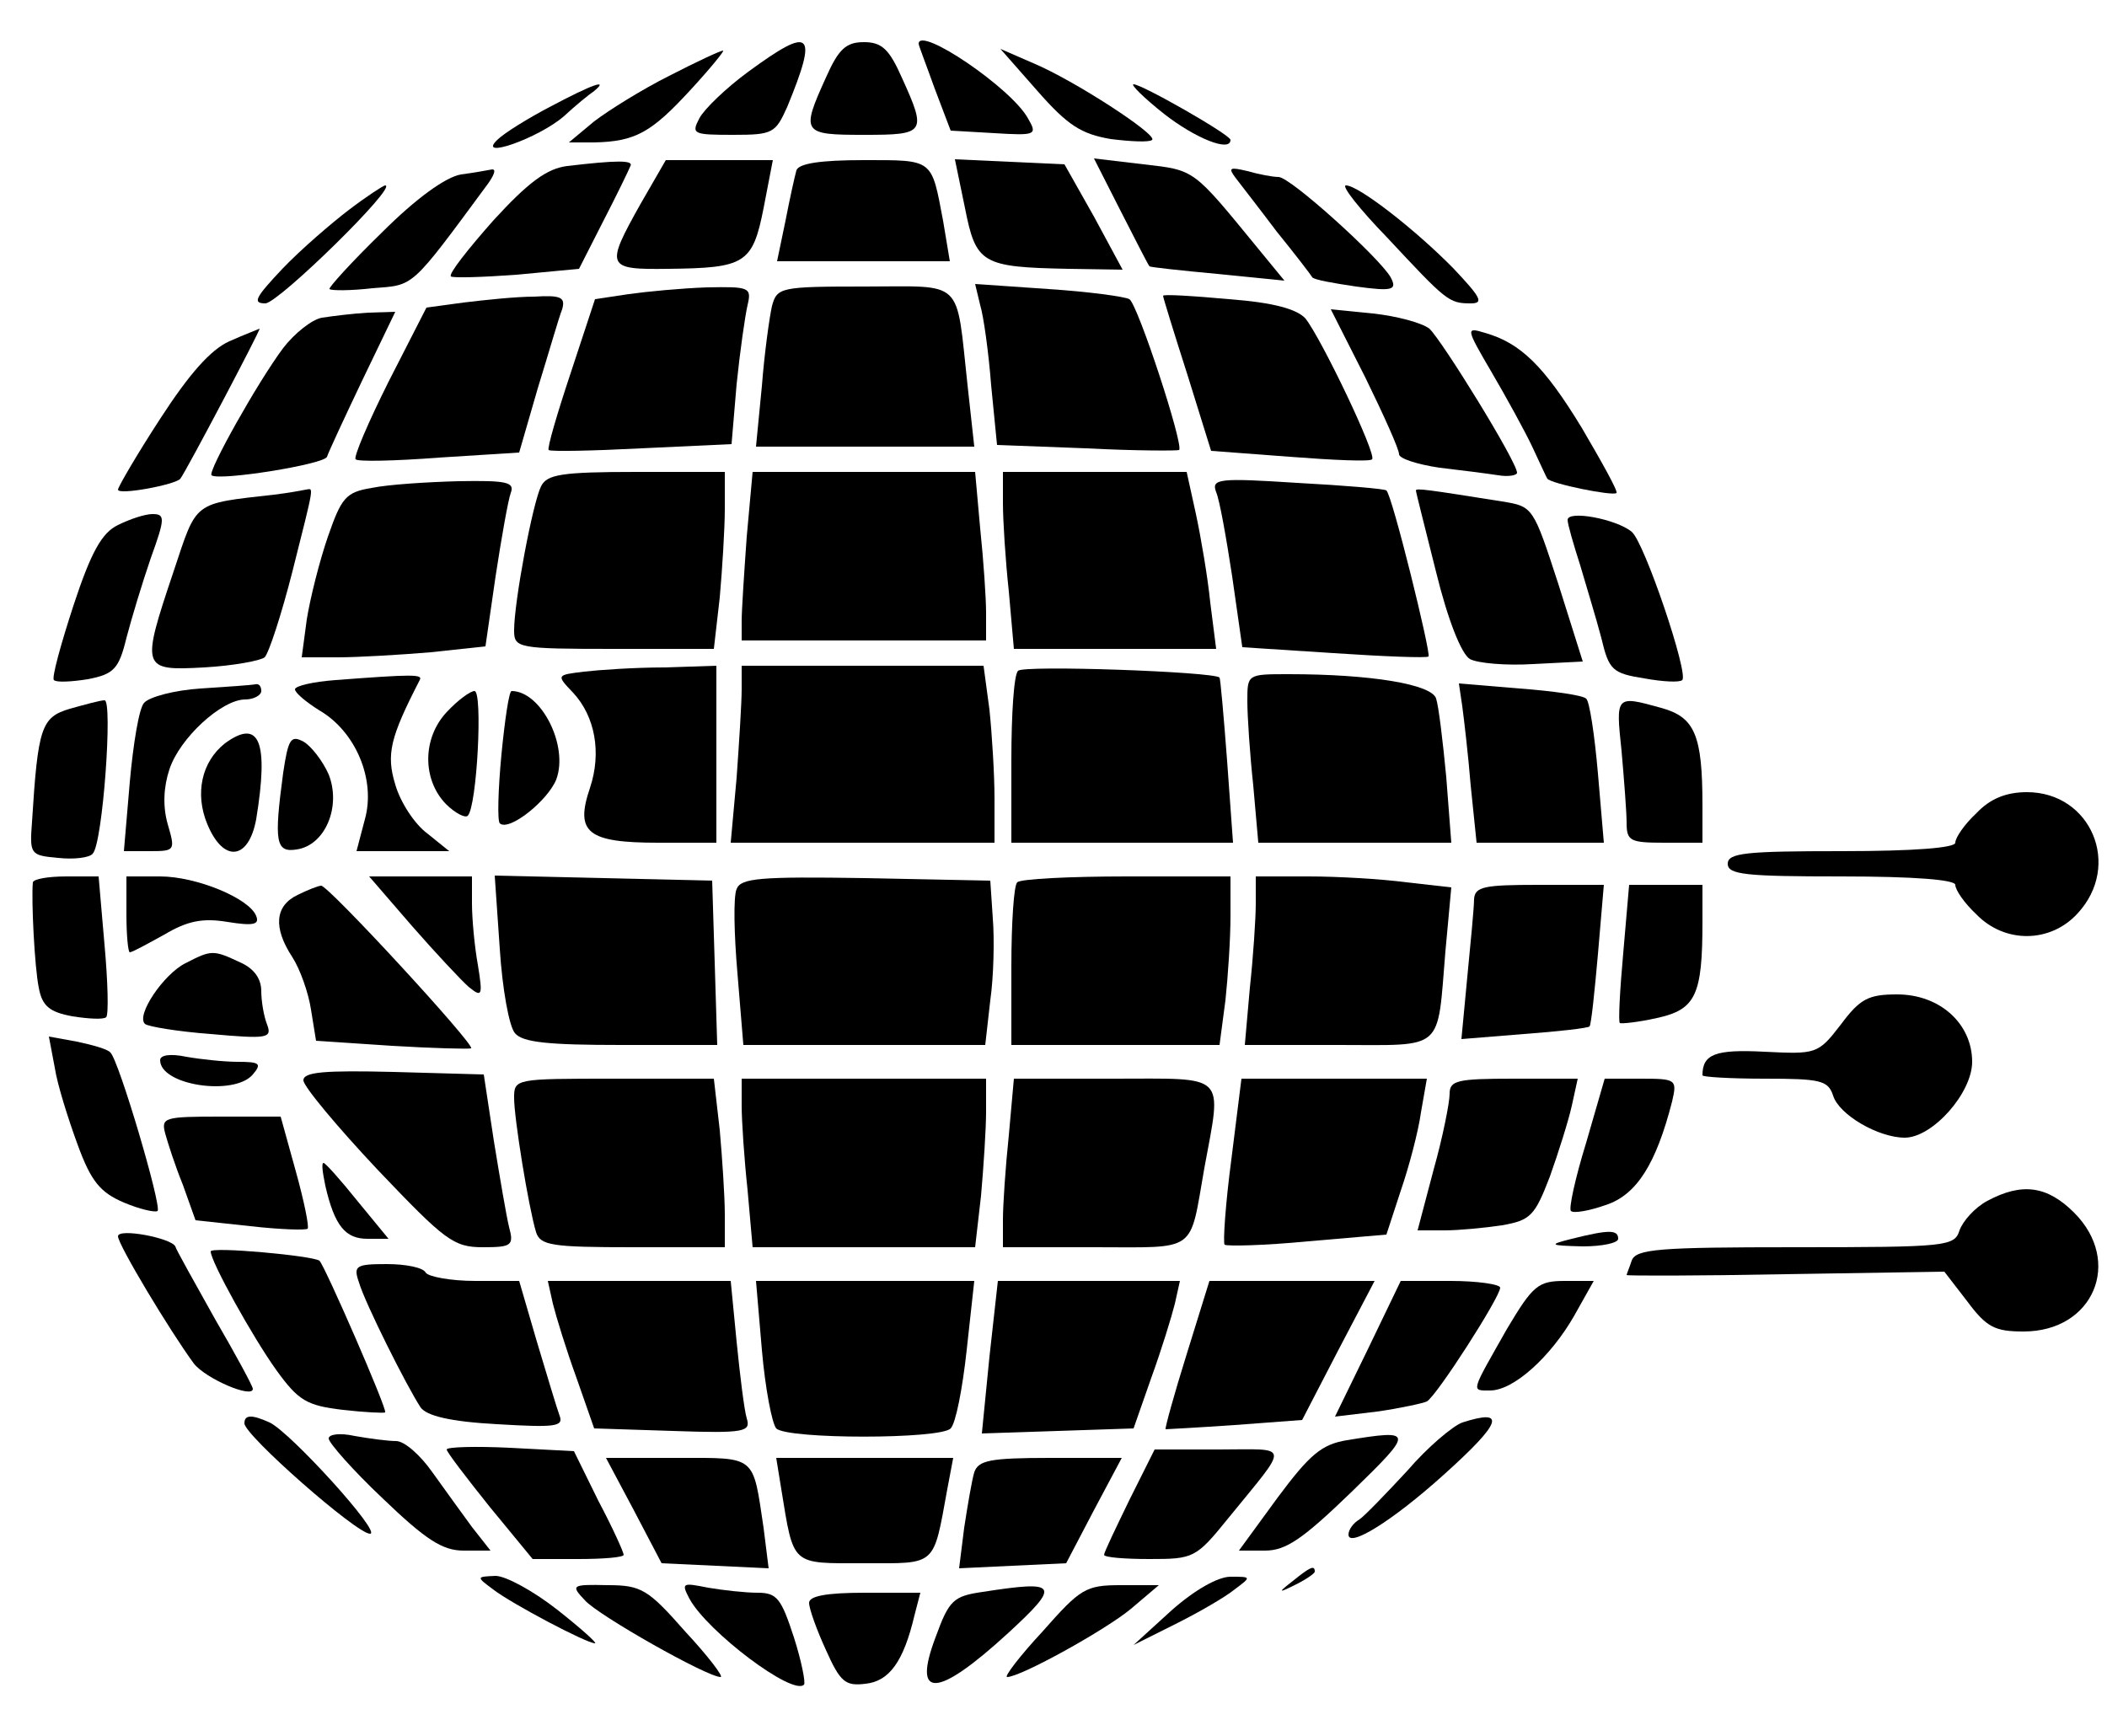 <?xml version="1.0" standalone="no"?>
<!DOCTYPE svg PUBLIC "-//W3C//DTD SVG 20010904//EN"
 "http://www.w3.org/TR/2001/REC-SVG-20010904/DTD/svg10.dtd">
<svg version="1.0" xmlns="http://www.w3.org/2000/svg"
 width="250pt" height="206pt" viewBox="0 0 250 206"
 preserveAspectRatio="xMidYMid meet">

<g transform="translate(0,206) scale(0.1,-0.1)"
fill="#000000" stroke="none">
<path d="M888 1975 c-26 -19 -52 -44 -58 -55 -10 -19 -8 -20 40 -20 47 0 50 2
64 33 37 90 29 97 -46 42z"/>
<path d="M980 1968 c-30 -66 -28 -68 45 -68 73 0 75 2 45 68 -15 34 -24 42
-45 42 -21 0 -30 -8 -45 -42z"/>
<path d="M1090 2008 c0 -2 9 -25 19 -53 l19 -50 52 -3 c49 -3 51 -2 40 17 -19
36 -130 111 -130 89z"/>
<path d="M794 1970 c-32 -16 -72 -41 -89 -54 l-30 -25 30 0 c49 1 68 12 114
62 24 26 41 47 39 47 -3 0 -31 -13 -64 -30z"/>
<path d="M1231 1952 c36 -41 52 -51 87 -57 24 -3 46 -4 49 -1 7 6 -93 71 -141
91 l-39 17 44 -50z"/>
<path d="M654 1934 c-27 -14 -56 -32 -64 -40 -25 -24 49 2 79 28 14 13 30 26
36 30 18 15 -2 8 -51 -18z"/>
<path d="M1381 1925 c37 -29 79 -46 79 -31 0 6 -105 66 -115 66 -4 0 12 -16
36 -35z"/>
<path d="M673 1863 c-24 -3 -46 -19 -88 -65 -30 -34 -53 -63 -50 -66 2 -2 37
-1 78 2 l74 7 29 57 c16 31 30 60 32 65 4 7 -16 7 -75 0z"/>
<path d="M760 1818 c-42 -75 -41 -78 33 -77 91 1 100 6 113 72 l11 57 -63 0
-64 0 -30 -52z"/>
<path d="M945 1858 c-2 -7 -8 -34 -13 -60 l-10 -48 103 0 102 0 -8 48 c-14 74
-11 72 -94 72 -52 0 -77 -4 -80 -12z"/>
<path d="M1145 1813 c13 -66 20 -70 123 -72 l64 -1 -34 63 -35 62 -65 3 -65 3
12 -58z"/>
<path d="M1330 1809 c18 -35 33 -65 34 -65 0 -1 37 -5 80 -9 l80 -8 -32 39
c-77 94 -74 92 -135 99 l-59 7 32 -63z"/>
<path d="M547 1853 c-18 -3 -53 -28 -94 -69 -36 -35 -64 -66 -62 -67 2 -2 25
-2 51 1 50 4 44 -2 137 124 7 10 10 17 5 17 -5 -1 -22 -4 -37 -6z"/>
<path d="M1466 1849 c6 -8 28 -36 49 -64 22 -27 41 -52 42 -54 2 -3 25 -7 52
-11 44 -6 49 -4 41 11 -13 23 -119 119 -133 119 -7 0 -23 3 -37 7 -21 5 -23 4
-14 -8z"/>
<path d="M414 1811 c-21 -16 -57 -47 -79 -70 -32 -34 -36 -41 -20 -41 16 1
158 140 142 140 -2 0 -22 -13 -43 -29z"/>
<path d="M1646 1778 c70 -75 73 -78 99 -78 16 0 12 7 -20 41 -45 46 -113 99
-128 99 -6 0 16 -28 49 -62z"/>
<path d="M746 1711 l-40 -6 -29 -88 c-16 -48 -28 -89 -26 -91 2 -2 52 -1 110
2 l107 5 6 71 c4 39 10 81 13 94 5 21 2 22 -48 21 -30 -1 -72 -5 -93 -8z"/>
<path d="M916 1697 c-3 -13 -9 -56 -12 -95 l-7 -72 130 0 129 0 -8 73 c-14
128 -3 117 -122 117 -100 0 -104 -1 -110 -23z"/>
<path d="M1163 1698 c4 -13 10 -56 13 -95 l7 -71 106 -4 c58 -3 108 -3 110 -2
6 5 -49 173 -59 179 -5 3 -49 9 -96 12 l-87 6 6 -25z"/>
<path d="M550 1701 l-44 -6 -45 -88 c-24 -48 -42 -90 -39 -92 2 -3 47 -2 99 2
l95 6 22 76 c13 42 25 84 29 94 4 14 -1 17 -33 15 -22 0 -59 -4 -84 -7z"/>
<path d="M1380 1709 c0 -2 13 -44 29 -94 l28 -90 93 -7 c52 -4 96 -6 98 -3 6
5 -60 143 -79 167 -10 11 -37 19 -91 23 -43 4 -78 6 -78 4z"/>
<path d="M382 1683 c-12 -2 -33 -19 -46 -36 -30 -40 -90 -147 -85 -151 9 -7
134 13 137 22 2 6 21 47 42 91 l39 81 -32 -1 c-18 -1 -42 -4 -55 -6z"/>
<path d="M1620 1612 c22 -45 40 -85 40 -91 0 -5 21 -12 48 -16 26 -3 57 -7 70
-9 12 -2 22 0 22 3 0 13 -89 157 -104 171 -9 7 -39 15 -67 18 l-50 5 41 -81z"/>
<path d="M272 1655 c-22 -10 -47 -38 -82 -92 -28 -43 -50 -81 -50 -84 0 -7 69
6 74 13 7 9 96 178 94 178 -2 -1 -18 -7 -36 -15z"/>
<path d="M1770 1618 c17 -29 39 -69 48 -88 9 -19 17 -37 18 -38 4 -6 78 -21
82 -17 2 2 -17 36 -41 77 -45 74 -73 101 -115 113 -23 7 -23 6 8 -47z"/>
<path d="M642 1483 c-10 -20 -32 -137 -32 -171 0 -21 4 -22 119 -22 l118 0 7
61 c3 34 6 82 6 105 l0 44 -105 0 c-89 0 -106 -3 -113 -17z"/>
<path d="M886 1423 c-3 -42 -6 -87 -6 -100 l0 -23 145 0 145 0 0 33 c0 17 -3
62 -7 100 l-6 67 -132 0 -132 0 -7 -77z"/>
<path d="M1190 1463 c0 -21 3 -68 7 -105 l6 -68 120 0 120 0 -7 55 c-3 30 -11
77 -17 105 l-11 50 -109 0 -109 0 0 -37z"/>
<path d="M441 1481 c-31 -5 -36 -12 -52 -58 -10 -29 -21 -73 -25 -98 l-6 -45
43 0 c24 0 74 3 110 6 l65 7 12 83 c7 46 15 91 18 99 5 13 -5 15 -62 14 -38
-1 -84 -4 -103 -8z"/>
<path d="M1443 1476 c4 -9 12 -54 19 -100 l12 -84 108 -7 c60 -4 111 -6 113
-4 3 4 -43 191 -50 197 -2 2 -50 6 -106 9 -93 6 -102 5 -96 -11z"/>
<path d="M325 1473 c-97 -11 -91 -7 -119 -91 -39 -116 -38 -118 36 -114 35 2
67 8 72 12 5 5 20 51 33 102 27 107 25 98 16 97 -5 -1 -21 -4 -38 -6z"/>
<path d="M1680 1478 c0 -2 11 -45 24 -97 14 -57 30 -97 40 -103 9 -5 43 -8 75
-6 l59 3 -29 92 c-30 92 -30 92 -67 98 -88 14 -102 16 -102 13z"/>
<path d="M140 1437 c-19 -9 -32 -32 -53 -96 -15 -46 -26 -86 -23 -88 3 -3 21
-2 40 1 31 6 37 12 46 49 6 23 19 66 29 95 17 47 17 52 2 52 -9 0 -27 -6 -41
-13z"/>
<path d="M1860 1443 c0 -5 7 -29 15 -54 7 -24 19 -63 25 -86 9 -38 13 -42 51
-48 22 -4 42 -5 45 -2 8 7 -45 164 -60 176 -18 15 -76 26 -76 14z"/>
<path d="M693 1263 c-33 -4 -33 -4 -13 -25 26 -28 34 -71 20 -113 -18 -53 -3
-65 81 -65 l69 0 0 105 0 105 -62 -2 c-35 0 -78 -3 -95 -5z"/>
<path d="M880 1242 c0 -16 -3 -63 -6 -105 l-7 -77 157 0 156 0 0 53 c0 28 -3
76 -6 105 l-7 52 -143 0 -144 0 0 -28z"/>
<path d="M1208 1264 c-5 -4 -8 -52 -8 -106 l0 -98 131 0 132 0 -7 97 c-4 53
-8 98 -9 99 -7 7 -233 15 -239 8z"/>
<path d="M398 1253 c-27 -2 -48 -7 -48 -11 0 -4 13 -15 29 -25 43 -25 67 -82
54 -129 l-10 -38 55 0 55 0 -26 21 c-15 11 -32 37 -38 58 -11 36 -6 56 29 124
4 7 -8 7 -100 0z"/>
<path d="M1480 1228 c0 -18 3 -63 7 -100 l6 -68 115 0 114 0 -6 78 c-4 42 -9
84 -12 93 -5 17 -77 29 -175 29 -49 0 -49 0 -49 -32z"/>
<path d="M238 1243 c-31 -2 -61 -10 -67 -17 -6 -6 -13 -49 -17 -94 l-7 -82 31
0 c30 0 30 1 21 32 -6 21 -5 44 2 65 12 37 62 83 90 83 10 0 19 5 19 10 0 6
-3 9 -7 8 -5 -1 -34 -3 -65 -5z"/>
<path d="M1735 1222 c2 -15 7 -57 10 -94 l7 -68 75 0 76 0 -7 82 c-4 46 -10
86 -14 89 -4 4 -39 9 -79 12 l-72 6 4 -27z"/>
<path d="M530 1215 c-29 -31 -29 -80 -1 -109 11 -11 23 -17 26 -14 11 11 18
148 8 148 -5 0 -20 -11 -33 -25z"/>
<path d="M595 1165 c-4 -42 -5 -79 -2 -82 11 -10 57 27 67 52 15 40 -18 105
-53 105 -3 0 -8 -34 -12 -75z"/>
<path d="M83 1219 c-34 -10 -38 -22 -45 -134 -3 -39 -2 -40 31 -43 18 -2 37 0
41 5 12 12 24 183 14 182 -5 0 -23 -5 -41 -10z"/>
<path d="M1924 1169 c3 -34 6 -73 6 -85 0 -22 4 -24 45 -24 l45 0 0 44 c0 84
-9 105 -49 116 -54 15 -54 15 -47 -51z"/>
<path d="M267 1178 c-28 -22 -36 -60 -21 -96 19 -46 49 -43 58 6 15 92 4 120
-37 90z"/>
<path d="M336 1143 c-11 -82 -9 -95 16 -91 34 5 53 51 38 89 -7 16 -21 34 -30
39 -15 8 -18 3 -24 -37z"/>
<path d="M2345 1095 c-14 -13 -25 -29 -25 -35 0 -6 -48 -10 -135 -10 -113 0
-135 -2 -135 -15 0 -13 22 -15 135 -15 87 0 135 -4 135 -10 0 -6 11 -22 25
-35 34 -35 88 -34 120 1 53 57 16 144 -60 144 -25 0 -44 -8 -60 -25z"/>
<path d="M39 1013 c-2 -20 2 -101 7 -125 4 -22 13 -29 40 -34 19 -3 37 -4 40
-1 3 3 2 42 -2 86 l-7 81 -38 0 c-22 0 -39 -3 -40 -7z"/>
<path d="M150 975 c0 -25 2 -45 4 -45 3 0 21 10 41 21 27 16 45 20 75 15 31
-5 38 -3 34 7 -8 21 -71 47 -114 47 l-40 0 0 -45z"/>
<path d="M489 961 c28 -32 58 -64 67 -72 16 -13 17 -11 11 26 -4 22 -7 55 -7
73 l0 32 -61 0 -61 0 51 -59z"/>
<path d="M593 934 c3 -47 11 -92 18 -100 9 -11 40 -14 126 -14 l114 0 -3 98
-3 97 -129 3 -129 3 6 -87z"/>
<path d="M874 1005 c-4 -9 -3 -54 1 -100 l7 -85 143 0 144 0 6 53 c4 28 5 72
3 97 l-3 45 -148 3 c-126 2 -148 0 -153 -13z"/>
<path d="M1207 1013 c-4 -3 -7 -48 -7 -100 l0 -93 124 0 123 0 7 53 c3 28 6
73 6 100 l0 47 -123 0 c-68 0 -127 -3 -130 -7z"/>
<path d="M1490 988 c0 -18 -3 -63 -7 -100 l-6 -68 111 0 c127 0 117 -9 127
111 l7 76 -53 6 c-30 4 -82 7 -116 7 l-63 0 0 -32z"/>
<path d="M353 998 c-27 -13 -29 -39 -6 -74 9 -14 19 -42 22 -62 l6 -37 90 -6
c50 -3 92 -4 94 -3 5 4 -170 194 -178 193 -3 0 -16 -5 -28 -11z"/>
<path d="M1749 993 c0 -10 -4 -51 -8 -92 l-7 -74 74 6 c41 3 76 7 78 9 2 2 6
41 10 86 l7 82 -77 0 c-65 0 -76 -2 -77 -17z"/>
<path d="M1926 929 c-4 -44 -6 -82 -4 -83 2 -1 22 1 44 6 46 10 54 27 54 114
l0 44 -44 0 -43 0 -7 -81z"/>
<path d="M220 917 c-26 -13 -59 -62 -48 -72 3 -3 38 -9 78 -12 67 -6 73 -5 67
11 -4 10 -7 28 -7 40 0 15 -9 27 -25 34 -32 15 -34 15 -65 -1z"/>
<path d="M2184 844 c-27 -35 -29 -35 -91 -32 -58 3 -73 -3 -73 -28 0 -2 33 -4
74 -4 66 0 75 -2 81 -20 7 -23 54 -50 85 -50 33 0 80 53 80 90 0 45 -38 80
-89 80 -34 0 -44 -5 -67 -36z"/>
<path d="M65 793 c3 -20 16 -61 27 -91 16 -44 27 -57 55 -69 19 -8 37 -12 40
-10 5 6 -46 179 -56 188 -3 4 -21 9 -40 13 l-33 6 7 -37z"/>
<path d="M190 802 c0 -30 88 -43 110 -17 11 13 8 15 -18 15 -16 0 -44 3 -61 6
-19 4 -31 2 -31 -4z"/>
<path d="M360 778 c0 -7 40 -55 88 -106 80 -84 90 -92 125 -92 34 0 37 2 31
24 -3 12 -11 59 -18 102 l-12 79 -107 3 c-82 2 -107 0 -107 -10z"/>
<path d="M610 757 c0 -24 17 -129 26 -159 5 -16 19 -18 115 -18 l109 0 0 39
c0 21 -3 66 -6 100 l-7 61 -118 0 c-118 0 -119 0 -119 -23z"/>
<path d="M880 748 c0 -18 3 -63 7 -100 l6 -68 132 0 132 0 7 61 c3 34 6 79 6
100 l0 39 -145 0 -145 0 0 -32z"/>
<path d="M1197 713 c-4 -38 -7 -83 -7 -100 l0 -33 109 0 c123 0 112 -8 130 94
21 114 28 106 -108 106 l-118 0 -6 -67z"/>
<path d="M1461 684 c-7 -53 -10 -98 -8 -101 3 -2 47 -1 99 4 l93 8 17 52 c10
29 21 71 24 93 l7 40 -110 0 -110 0 -12 -96z"/>
<path d="M1720 762 c0 -10 -8 -51 -19 -90 l-19 -72 32 0 c17 0 48 3 68 6 34 6
39 11 57 58 10 28 22 66 26 84 l7 32 -76 0 c-67 0 -76 -2 -76 -18z"/>
<path d="M1882 704 c-13 -42 -21 -79 -18 -81 3 -3 21 0 41 7 37 12 60 49 79
123 6 26 5 27 -37 27 l-43 0 -22 -76z"/>
<path d="M196 715 c3 -11 12 -39 21 -61 l15 -42 65 -7 c35 -4 66 -5 68 -3 2 2
-4 32 -14 68 l-18 65 -71 0 c-67 0 -71 -1 -66 -20z"/>
<path d="M386 653 c11 -48 24 -63 50 -63 l25 0 -37 45 c-20 25 -38 45 -40 45
-3 0 -1 -12 2 -27z"/>
<path d="M2358 635 c-15 -8 -29 -24 -33 -35 -6 -19 -15 -20 -195 -20 -162 0
-189 -2 -194 -16 -3 -9 -6 -16 -6 -17 0 -1 85 -1 188 1 l189 3 27 -35 c23 -31
33 -36 67 -36 83 0 118 83 60 141 -32 32 -62 36 -103 14z"/>
<path d="M140 593 c0 -10 62 -113 90 -151 14 -18 70 -42 70 -30 0 3 -20 40
-45 83 -24 43 -46 82 -47 86 -5 10 -68 22 -68 12z"/>
<path d="M1865 590 c-28 -7 -27 -8 13 -9 23 0 42 4 42 9 0 11 -11 11 -55 0z"/>
<path d="M250 575 c0 -12 50 -102 78 -141 26 -36 36 -42 79 -47 26 -3 49 -4
50 -3 3 3 -72 175 -78 180 -8 6 -129 17 -129 11z"/>
<path d="M426 538 c7 -24 56 -122 73 -148 7 -10 35 -17 91 -20 68 -4 79 -3 74
10 -3 8 -15 48 -27 88 l-21 72 -52 0 c-29 0 -56 5 -59 10 -3 6 -24 10 -46 10
-37 0 -40 -2 -33 -22z"/>
<path d="M656 513 c4 -16 16 -55 28 -88 l21 -60 93 -3 c86 -3 93 -1 88 15 -3
10 -8 51 -12 91 l-7 72 -108 0 -109 0 6 -27z"/>
<path d="M904 458 c4 -46 12 -87 17 -93 13 -13 195 -13 207 0 6 6 14 47 19 93
l9 82 -129 0 -130 0 7 -82z"/>
<path d="M1174 450 l-9 -91 90 3 90 3 21 60 c12 33 24 72 28 88 l6 27 -108 0
-108 0 -10 -90z"/>
<path d="M1408 453 c-15 -48 -26 -88 -25 -89 1 0 38 2 82 5 l80 6 43 83 43 82
-98 0 -98 0 -27 -87z"/>
<path d="M1623 459 l-39 -80 50 6 c28 4 55 10 59 12 12 7 87 124 87 135 0 4
-27 8 -59 8 l-59 0 -39 -81z"/>
<path d="M1788 483 c-43 -76 -43 -73 -20 -73 28 0 72 40 100 89 l23 41 -34 0
c-32 0 -38 -5 -69 -57z"/>
<path d="M290 371 c0 -14 133 -131 149 -131 15 0 -94 120 -119 132 -22 10 -30
9 -30 -1z"/>
<path d="M1735 372 c-11 -4 -41 -29 -65 -57 -25 -27 -51 -54 -57 -58 -7 -4
-13 -12 -13 -18 0 -16 52 16 113 71 69 62 75 79 22 62z"/>
<path d="M390 353 c0 -5 29 -38 64 -71 51 -49 71 -62 96 -62 l32 0 -22 28
c-11 15 -32 44 -47 65 -14 20 -33 37 -43 37 -10 0 -32 3 -49 6 -18 4 -31 2
-31 -3z"/>
<path d="M1598 351 c-30 -5 -44 -17 -82 -68 l-46 -63 31 0 c25 0 45 14 103 70
74 72 74 74 -6 61z"/>
<path d="M530 340 c0 -3 23 -33 51 -68 l51 -62 54 0 c30 0 54 2 54 5 0 3 -13
32 -30 64 l-29 59 -76 4 c-41 2 -75 1 -75 -2z"/>
<path d="M1340 280 c-16 -33 -30 -62 -30 -65 0 -3 24 -5 54 -5 52 0 55 1 93
48 74 91 75 82 -11 82 l-76 0 -30 -60z"/>
<path d="M752 268 l33 -63 64 -3 63 -3 -6 48 c-13 87 -8 83 -102 83 l-85 0 33
-62z"/>
<path d="M927 293 c15 -92 11 -88 98 -88 87 0 82 -5 99 88 l7 37 -105 0 -105
0 6 -37z"/>
<path d="M1156 313 c-3 -10 -8 -40 -12 -66 l-6 -48 63 3 64 3 33 63 33 62 -85
0 c-72 0 -85 -3 -90 -17z"/>
<path d="M1534 184 c-18 -14 -18 -15 4 -4 12 6 22 13 22 15 0 8 -5 6 -26 -11z"/>
<path d="M585 174 c22 -17 111 -64 121 -64 3 0 -17 18 -45 40 -28 22 -61 40
-73 40 -23 -1 -23 -1 -3 -16z"/>
<path d="M1390 149 l-45 -41 50 25 c28 14 59 32 70 41 20 15 20 15 -5 15 -15
0 -43 -16 -70 -40z"/>
<path d="M694 161 c16 -18 145 -91 161 -91 4 0 -15 25 -42 54 -44 50 -52 55
-92 55 -43 1 -44 0 -27 -18z"/>
<path d="M818 163 c21 -39 123 -116 136 -102 2 2 -3 28 -12 56 -15 46 -20 53
-43 53 -15 0 -41 3 -59 6 -30 6 -32 6 -22 -13z"/>
<path d="M1166 171 c-35 -5 -40 -10 -56 -54 -28 -74 2 -72 86 5 63 58 60 63
-30 49z"/>
<path d="M1237 124 c-27 -29 -46 -54 -42 -54 16 0 117 56 147 81 l33 28 -45 0
c-42 0 -48 -4 -93 -55z"/>
<path d="M960 158 c0 -7 9 -32 20 -56 17 -38 23 -43 47 -40 28 3 45 26 58 81
l7 27 -66 0 c-46 0 -66 -4 -66 -12z"/>
</g>
</svg>
